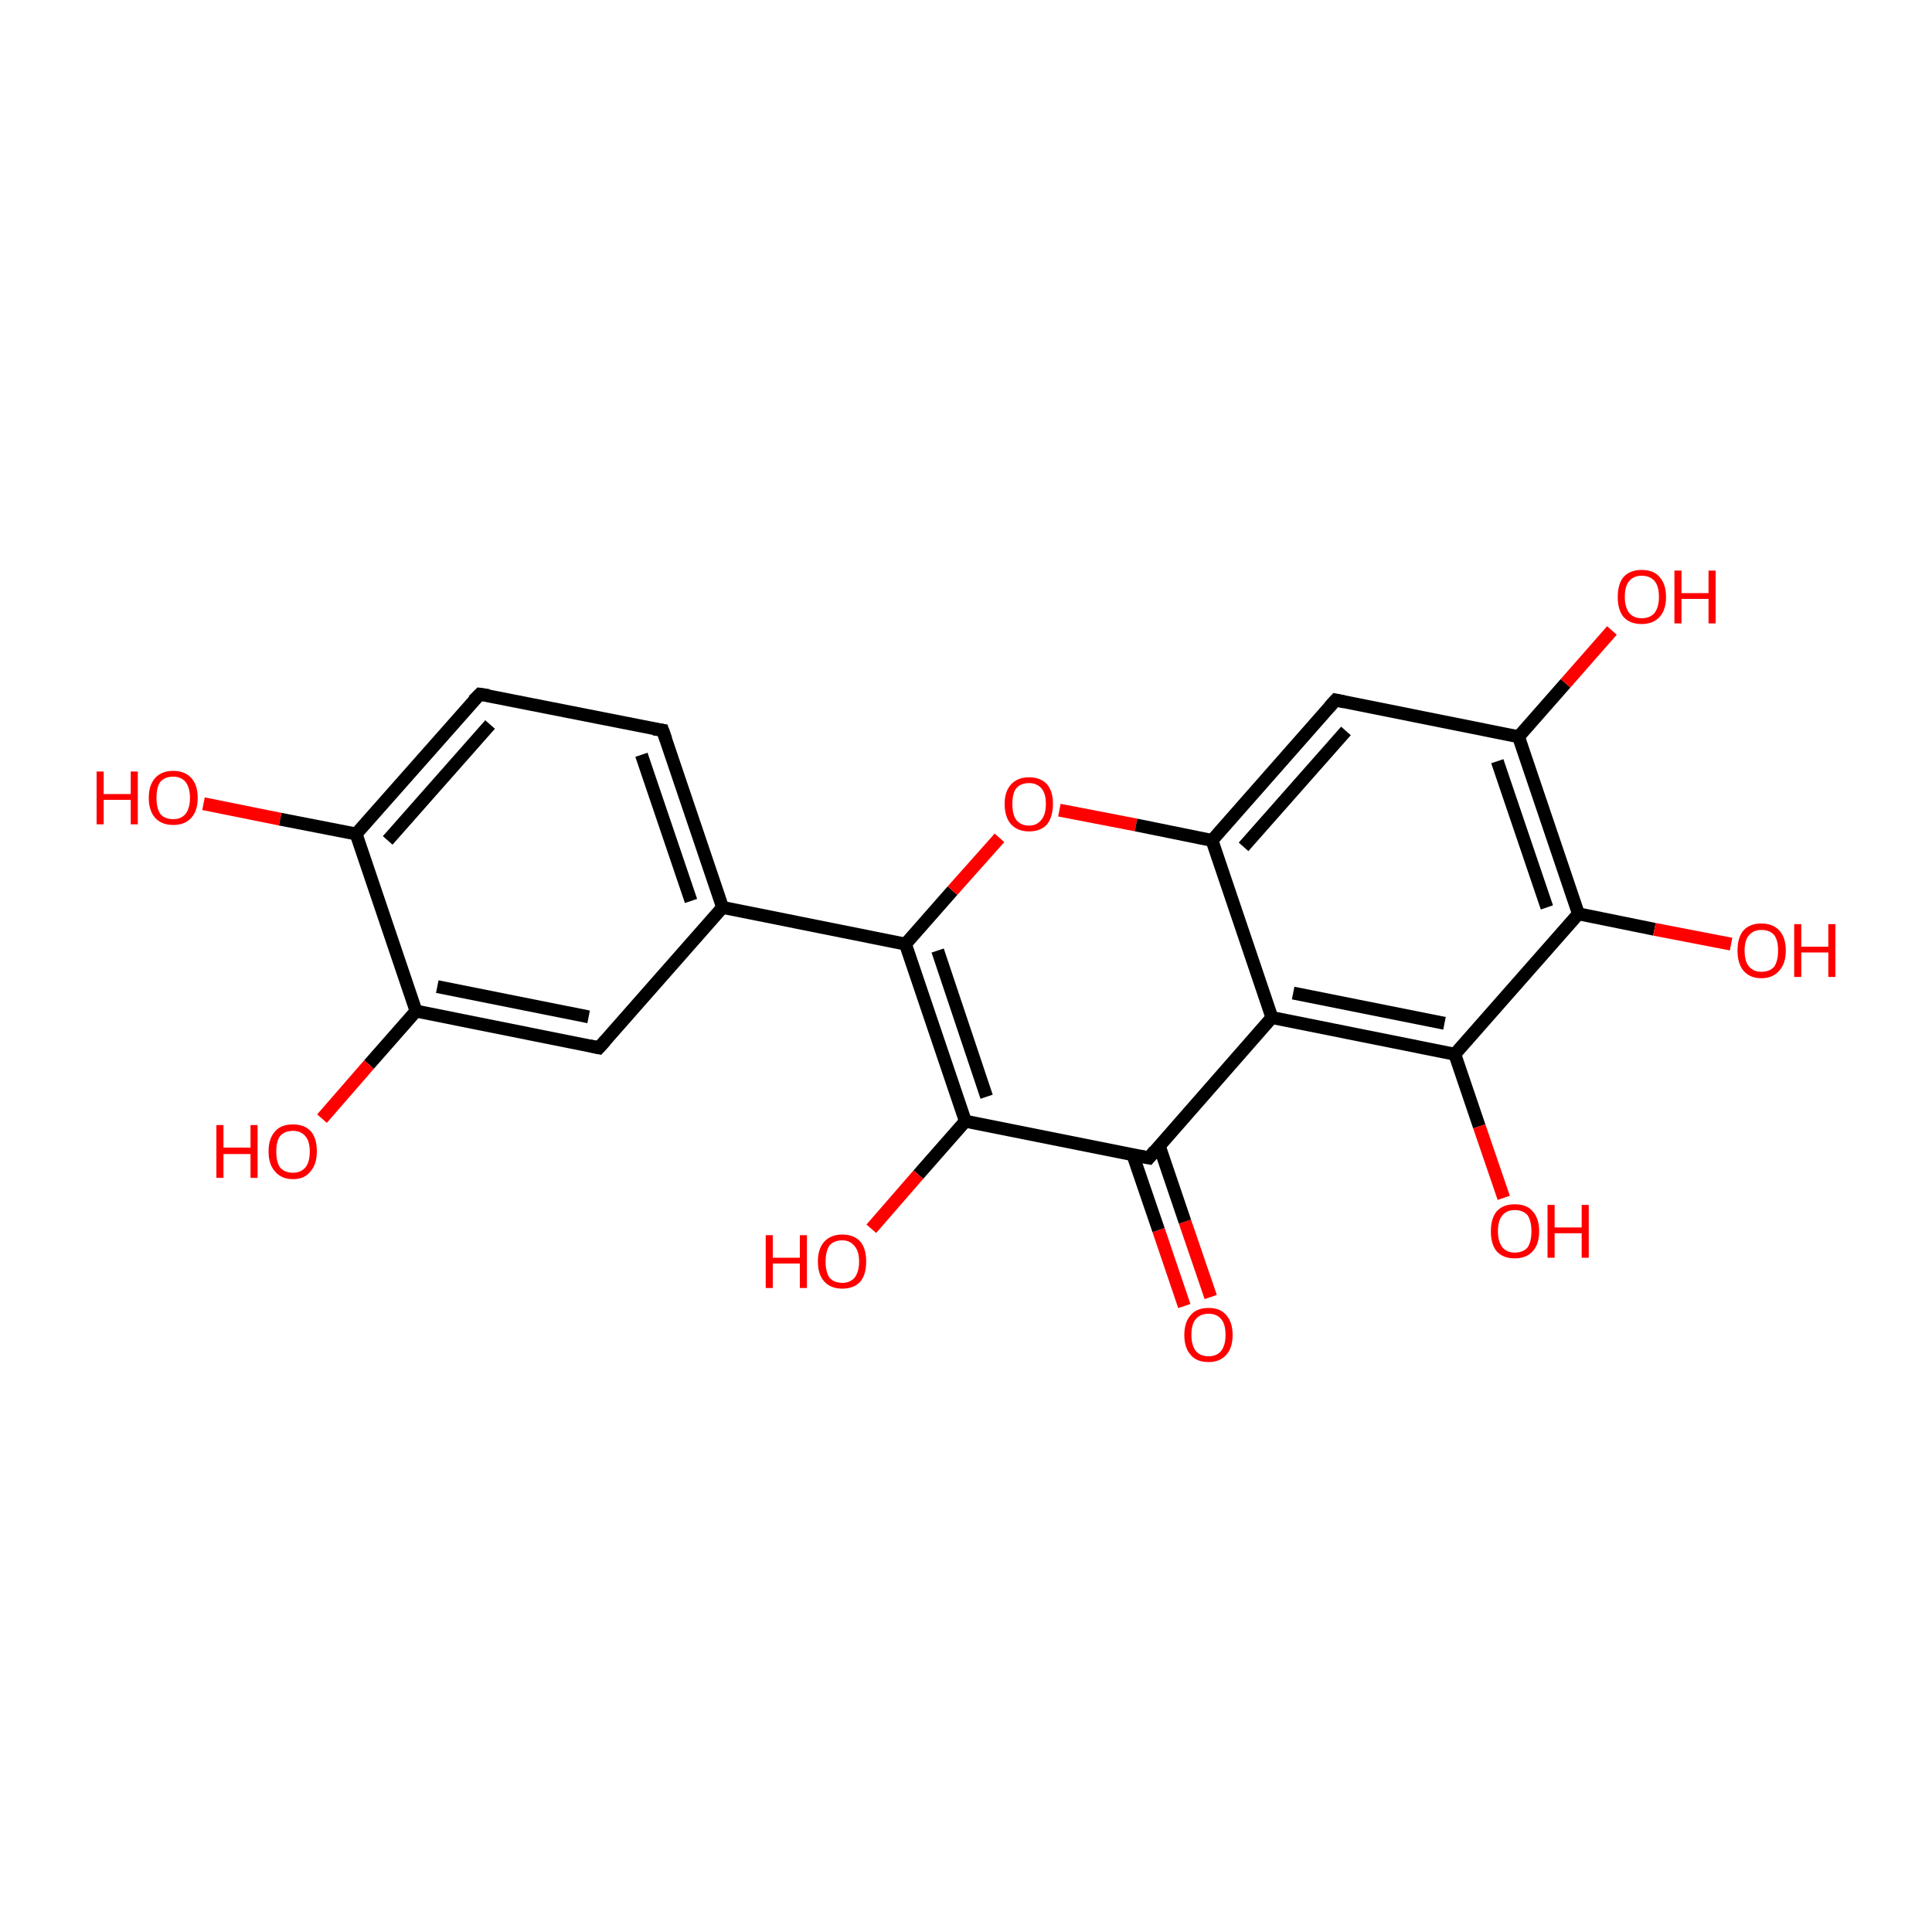 <?xml version='1.0' encoding='iso-8859-1'?>
<svg version='1.1' baseProfile='full'
              xmlns='http://www.w3.org/2000/svg'
                      xmlns:rdkit='http://www.rdkit.org/xml'
                      xmlns:xlink='http://www.w3.org/1999/xlink'
                  xml:space='preserve'
width='300px' height='300px' viewBox='0 0 300 300'>
<!-- END OF HEADER -->
<rect style='opacity:1.0;fill:#FFFFFF;stroke:none' width='300.0' height='300.0' x='0.0' y='0.0'> </rect>
<path class='bond-0 atom-0 atom-1' d='M 183.9,202.8 L 179.9,191.0' style='fill:none;fill-rule:evenodd;stroke:#FF0000;stroke-width:2.0px;stroke-linecap:butt;stroke-linejoin:miter;stroke-opacity:1' />
<path class='bond-0 atom-0 atom-1' d='M 179.9,191.0 L 175.9,179.3' style='fill:none;fill-rule:evenodd;stroke:#000000;stroke-width:2.0px;stroke-linecap:butt;stroke-linejoin:miter;stroke-opacity:1' />
<path class='bond-0 atom-0 atom-1' d='M 188.0,201.4 L 184.0,189.7' style='fill:none;fill-rule:evenodd;stroke:#FF0000;stroke-width:2.0px;stroke-linecap:butt;stroke-linejoin:miter;stroke-opacity:1' />
<path class='bond-0 atom-0 atom-1' d='M 184.0,189.7 L 180.0,177.9' style='fill:none;fill-rule:evenodd;stroke:#000000;stroke-width:2.0px;stroke-linecap:butt;stroke-linejoin:miter;stroke-opacity:1' />
<path class='bond-1 atom-1 atom-2' d='M 178.4,179.8 L 149.9,174.1' style='fill:none;fill-rule:evenodd;stroke:#000000;stroke-width:2.0px;stroke-linecap:butt;stroke-linejoin:miter;stroke-opacity:1' />
<path class='bond-2 atom-2 atom-3' d='M 149.9,174.1 L 142.6,182.4' style='fill:none;fill-rule:evenodd;stroke:#000000;stroke-width:2.0px;stroke-linecap:butt;stroke-linejoin:miter;stroke-opacity:1' />
<path class='bond-2 atom-2 atom-3' d='M 142.6,182.4 L 135.3,190.8' style='fill:none;fill-rule:evenodd;stroke:#FF0000;stroke-width:2.0px;stroke-linecap:butt;stroke-linejoin:miter;stroke-opacity:1' />
<path class='bond-3 atom-2 atom-4' d='M 149.9,174.1 L 140.6,146.6' style='fill:none;fill-rule:evenodd;stroke:#000000;stroke-width:2.0px;stroke-linecap:butt;stroke-linejoin:miter;stroke-opacity:1' />
<path class='bond-3 atom-2 atom-4' d='M 153.2,170.3 L 145.6,147.6' style='fill:none;fill-rule:evenodd;stroke:#000000;stroke-width:2.0px;stroke-linecap:butt;stroke-linejoin:miter;stroke-opacity:1' />
<path class='bond-4 atom-4 atom-5' d='M 140.6,146.6 L 112.2,140.9' style='fill:none;fill-rule:evenodd;stroke:#000000;stroke-width:2.0px;stroke-linecap:butt;stroke-linejoin:miter;stroke-opacity:1' />
<path class='bond-5 atom-5 atom-6' d='M 112.2,140.9 L 102.9,113.4' style='fill:none;fill-rule:evenodd;stroke:#000000;stroke-width:2.0px;stroke-linecap:butt;stroke-linejoin:miter;stroke-opacity:1' />
<path class='bond-5 atom-5 atom-6' d='M 107.3,139.9 L 99.6,117.2' style='fill:none;fill-rule:evenodd;stroke:#000000;stroke-width:2.0px;stroke-linecap:butt;stroke-linejoin:miter;stroke-opacity:1' />
<path class='bond-6 atom-6 atom-7' d='M 102.9,113.4 L 74.5,107.8' style='fill:none;fill-rule:evenodd;stroke:#000000;stroke-width:2.0px;stroke-linecap:butt;stroke-linejoin:miter;stroke-opacity:1' />
<path class='bond-7 atom-7 atom-8' d='M 74.5,107.8 L 55.3,129.5' style='fill:none;fill-rule:evenodd;stroke:#000000;stroke-width:2.0px;stroke-linecap:butt;stroke-linejoin:miter;stroke-opacity:1' />
<path class='bond-7 atom-7 atom-8' d='M 76.1,112.5 L 60.2,130.5' style='fill:none;fill-rule:evenodd;stroke:#000000;stroke-width:2.0px;stroke-linecap:butt;stroke-linejoin:miter;stroke-opacity:1' />
<path class='bond-8 atom-8 atom-9' d='M 55.3,129.5 L 43.5,127.2' style='fill:none;fill-rule:evenodd;stroke:#000000;stroke-width:2.0px;stroke-linecap:butt;stroke-linejoin:miter;stroke-opacity:1' />
<path class='bond-8 atom-8 atom-9' d='M 43.5,127.2 L 31.6,124.8' style='fill:none;fill-rule:evenodd;stroke:#FF0000;stroke-width:2.0px;stroke-linecap:butt;stroke-linejoin:miter;stroke-opacity:1' />
<path class='bond-9 atom-8 atom-10' d='M 55.3,129.5 L 64.6,157.0' style='fill:none;fill-rule:evenodd;stroke:#000000;stroke-width:2.0px;stroke-linecap:butt;stroke-linejoin:miter;stroke-opacity:1' />
<path class='bond-10 atom-10 atom-11' d='M 64.6,157.0 L 57.3,165.3' style='fill:none;fill-rule:evenodd;stroke:#000000;stroke-width:2.0px;stroke-linecap:butt;stroke-linejoin:miter;stroke-opacity:1' />
<path class='bond-10 atom-10 atom-11' d='M 57.3,165.3 L 50.0,173.7' style='fill:none;fill-rule:evenodd;stroke:#FF0000;stroke-width:2.0px;stroke-linecap:butt;stroke-linejoin:miter;stroke-opacity:1' />
<path class='bond-11 atom-10 atom-12' d='M 64.6,157.0 L 93.0,162.7' style='fill:none;fill-rule:evenodd;stroke:#000000;stroke-width:2.0px;stroke-linecap:butt;stroke-linejoin:miter;stroke-opacity:1' />
<path class='bond-11 atom-10 atom-12' d='M 67.9,153.2 L 91.4,157.9' style='fill:none;fill-rule:evenodd;stroke:#000000;stroke-width:2.0px;stroke-linecap:butt;stroke-linejoin:miter;stroke-opacity:1' />
<path class='bond-12 atom-4 atom-13' d='M 140.6,146.6 L 147.9,138.3' style='fill:none;fill-rule:evenodd;stroke:#000000;stroke-width:2.0px;stroke-linecap:butt;stroke-linejoin:miter;stroke-opacity:1' />
<path class='bond-12 atom-4 atom-13' d='M 147.9,138.3 L 155.2,130.1' style='fill:none;fill-rule:evenodd;stroke:#FF0000;stroke-width:2.0px;stroke-linecap:butt;stroke-linejoin:miter;stroke-opacity:1' />
<path class='bond-13 atom-13 atom-14' d='M 164.5,125.8 L 176.4,128.1' style='fill:none;fill-rule:evenodd;stroke:#FF0000;stroke-width:2.0px;stroke-linecap:butt;stroke-linejoin:miter;stroke-opacity:1' />
<path class='bond-13 atom-13 atom-14' d='M 176.4,128.1 L 188.2,130.5' style='fill:none;fill-rule:evenodd;stroke:#000000;stroke-width:2.0px;stroke-linecap:butt;stroke-linejoin:miter;stroke-opacity:1' />
<path class='bond-14 atom-14 atom-15' d='M 188.2,130.5 L 207.4,108.7' style='fill:none;fill-rule:evenodd;stroke:#000000;stroke-width:2.0px;stroke-linecap:butt;stroke-linejoin:miter;stroke-opacity:1' />
<path class='bond-14 atom-14 atom-15' d='M 193.1,131.5 L 209.0,113.5' style='fill:none;fill-rule:evenodd;stroke:#000000;stroke-width:2.0px;stroke-linecap:butt;stroke-linejoin:miter;stroke-opacity:1' />
<path class='bond-15 atom-15 atom-16' d='M 207.4,108.7 L 235.8,114.4' style='fill:none;fill-rule:evenodd;stroke:#000000;stroke-width:2.0px;stroke-linecap:butt;stroke-linejoin:miter;stroke-opacity:1' />
<path class='bond-16 atom-16 atom-17' d='M 235.8,114.4 L 243.1,106.1' style='fill:none;fill-rule:evenodd;stroke:#000000;stroke-width:2.0px;stroke-linecap:butt;stroke-linejoin:miter;stroke-opacity:1' />
<path class='bond-16 atom-16 atom-17' d='M 243.1,106.1 L 250.3,97.9' style='fill:none;fill-rule:evenodd;stroke:#FF0000;stroke-width:2.0px;stroke-linecap:butt;stroke-linejoin:miter;stroke-opacity:1' />
<path class='bond-17 atom-16 atom-18' d='M 235.8,114.4 L 245.1,141.9' style='fill:none;fill-rule:evenodd;stroke:#000000;stroke-width:2.0px;stroke-linecap:butt;stroke-linejoin:miter;stroke-opacity:1' />
<path class='bond-17 atom-16 atom-18' d='M 232.5,118.2 L 240.2,140.9' style='fill:none;fill-rule:evenodd;stroke:#000000;stroke-width:2.0px;stroke-linecap:butt;stroke-linejoin:miter;stroke-opacity:1' />
<path class='bond-18 atom-18 atom-19' d='M 245.1,141.9 L 256.9,144.3' style='fill:none;fill-rule:evenodd;stroke:#000000;stroke-width:2.0px;stroke-linecap:butt;stroke-linejoin:miter;stroke-opacity:1' />
<path class='bond-18 atom-18 atom-19' d='M 256.9,144.3 L 268.8,146.6' style='fill:none;fill-rule:evenodd;stroke:#FF0000;stroke-width:2.0px;stroke-linecap:butt;stroke-linejoin:miter;stroke-opacity:1' />
<path class='bond-19 atom-18 atom-20' d='M 245.1,141.9 L 225.9,163.7' style='fill:none;fill-rule:evenodd;stroke:#000000;stroke-width:2.0px;stroke-linecap:butt;stroke-linejoin:miter;stroke-opacity:1' />
<path class='bond-20 atom-20 atom-21' d='M 225.9,163.7 L 229.7,174.9' style='fill:none;fill-rule:evenodd;stroke:#000000;stroke-width:2.0px;stroke-linecap:butt;stroke-linejoin:miter;stroke-opacity:1' />
<path class='bond-20 atom-20 atom-21' d='M 229.7,174.9 L 233.5,186.0' style='fill:none;fill-rule:evenodd;stroke:#FF0000;stroke-width:2.0px;stroke-linecap:butt;stroke-linejoin:miter;stroke-opacity:1' />
<path class='bond-21 atom-20 atom-22' d='M 225.9,163.7 L 197.5,158.0' style='fill:none;fill-rule:evenodd;stroke:#000000;stroke-width:2.0px;stroke-linecap:butt;stroke-linejoin:miter;stroke-opacity:1' />
<path class='bond-21 atom-20 atom-22' d='M 224.3,158.9 L 200.8,154.2' style='fill:none;fill-rule:evenodd;stroke:#000000;stroke-width:2.0px;stroke-linecap:butt;stroke-linejoin:miter;stroke-opacity:1' />
<path class='bond-22 atom-22 atom-1' d='M 197.5,158.0 L 178.4,179.8' style='fill:none;fill-rule:evenodd;stroke:#000000;stroke-width:2.0px;stroke-linecap:butt;stroke-linejoin:miter;stroke-opacity:1' />
<path class='bond-23 atom-12 atom-5' d='M 93.0,162.7 L 112.2,140.9' style='fill:none;fill-rule:evenodd;stroke:#000000;stroke-width:2.0px;stroke-linecap:butt;stroke-linejoin:miter;stroke-opacity:1' />
<path class='bond-24 atom-22 atom-14' d='M 197.5,158.0 L 188.2,130.5' style='fill:none;fill-rule:evenodd;stroke:#000000;stroke-width:2.0px;stroke-linecap:butt;stroke-linejoin:miter;stroke-opacity:1' />
<path d='M 176.9,179.5 L 178.4,179.8 L 179.3,178.7' style='fill:none;stroke:#000000;stroke-width:2.0px;stroke-linecap:butt;stroke-linejoin:miter;stroke-miterlimit:10;stroke-opacity:1;' />
<path d='M 103.4,114.8 L 102.9,113.4 L 101.5,113.2' style='fill:none;stroke:#000000;stroke-width:2.0px;stroke-linecap:butt;stroke-linejoin:miter;stroke-miterlimit:10;stroke-opacity:1;' />
<path d='M 75.9,108.0 L 74.5,107.8 L 73.5,108.8' style='fill:none;stroke:#000000;stroke-width:2.0px;stroke-linecap:butt;stroke-linejoin:miter;stroke-miterlimit:10;stroke-opacity:1;' />
<path d='M 91.6,162.4 L 93.0,162.7 L 94.0,161.6' style='fill:none;stroke:#000000;stroke-width:2.0px;stroke-linecap:butt;stroke-linejoin:miter;stroke-miterlimit:10;stroke-opacity:1;' />
<path d='M 206.4,109.8 L 207.4,108.7 L 208.8,109.0' style='fill:none;stroke:#000000;stroke-width:2.0px;stroke-linecap:butt;stroke-linejoin:miter;stroke-miterlimit:10;stroke-opacity:1;' />
<path class='atom-0' d='M 183.9 207.3
Q 183.9 205.3, 184.9 204.2
Q 185.8 203.1, 187.7 203.1
Q 189.5 203.1, 190.4 204.2
Q 191.4 205.3, 191.4 207.3
Q 191.4 209.3, 190.4 210.4
Q 189.4 211.5, 187.7 211.5
Q 185.8 211.5, 184.9 210.4
Q 183.9 209.3, 183.9 207.3
M 187.7 210.6
Q 188.9 210.6, 189.6 209.8
Q 190.3 208.9, 190.3 207.3
Q 190.3 205.6, 189.6 204.8
Q 188.9 204.0, 187.7 204.0
Q 186.4 204.0, 185.7 204.8
Q 185.0 205.6, 185.0 207.3
Q 185.0 208.9, 185.7 209.8
Q 186.4 210.6, 187.7 210.6
' fill='#FF0000'/>
<path class='atom-3' d='M 118.9 191.8
L 120.0 191.8
L 120.0 195.3
L 124.2 195.3
L 124.2 191.8
L 125.3 191.8
L 125.3 200.0
L 124.2 200.0
L 124.2 196.2
L 120.0 196.2
L 120.0 200.0
L 118.9 200.0
L 118.9 191.8
' fill='#FF0000'/>
<path class='atom-3' d='M 127.0 195.9
Q 127.0 193.9, 128.0 192.8
Q 129.0 191.7, 130.8 191.7
Q 132.6 191.7, 133.6 192.8
Q 134.5 193.9, 134.5 195.9
Q 134.5 197.9, 133.6 199.0
Q 132.6 200.1, 130.8 200.1
Q 129.0 200.1, 128.0 199.0
Q 127.0 197.9, 127.0 195.9
M 130.8 199.2
Q 132.0 199.2, 132.7 198.4
Q 133.4 197.5, 133.4 195.9
Q 133.4 194.3, 132.7 193.5
Q 132.0 192.6, 130.8 192.6
Q 129.5 192.6, 128.8 193.4
Q 128.2 194.3, 128.2 195.9
Q 128.2 197.5, 128.8 198.4
Q 129.5 199.2, 130.8 199.2
' fill='#FF0000'/>
<path class='atom-9' d='M 15.0 119.8
L 16.1 119.8
L 16.1 123.3
L 20.3 123.3
L 20.3 119.8
L 21.4 119.8
L 21.4 128.0
L 20.3 128.0
L 20.3 124.2
L 16.1 124.2
L 16.1 128.0
L 15.0 128.0
L 15.0 119.8
' fill='#FF0000'/>
<path class='atom-9' d='M 23.1 123.9
Q 23.1 121.9, 24.1 120.8
Q 25.1 119.7, 26.9 119.7
Q 28.7 119.7, 29.7 120.8
Q 30.7 121.9, 30.7 123.9
Q 30.7 125.9, 29.7 127.0
Q 28.7 128.1, 26.9 128.1
Q 25.1 128.1, 24.1 127.0
Q 23.1 125.9, 23.1 123.9
M 26.9 127.2
Q 28.1 127.2, 28.8 126.4
Q 29.5 125.5, 29.5 123.9
Q 29.5 122.3, 28.8 121.4
Q 28.1 120.6, 26.9 120.6
Q 25.6 120.6, 24.9 121.4
Q 24.3 122.2, 24.3 123.9
Q 24.3 125.5, 24.9 126.4
Q 25.6 127.2, 26.9 127.2
' fill='#FF0000'/>
<path class='atom-11' d='M 33.6 174.7
L 34.7 174.7
L 34.7 178.2
L 38.9 178.2
L 38.9 174.7
L 40.0 174.7
L 40.0 182.9
L 38.9 182.9
L 38.9 179.2
L 34.7 179.2
L 34.7 182.9
L 33.6 182.9
L 33.6 174.7
' fill='#FF0000'/>
<path class='atom-11' d='M 41.7 178.8
Q 41.7 176.8, 42.7 175.7
Q 43.6 174.6, 45.5 174.6
Q 47.3 174.6, 48.3 175.7
Q 49.2 176.8, 49.2 178.8
Q 49.2 180.8, 48.2 181.9
Q 47.3 183.1, 45.5 183.1
Q 43.7 183.1, 42.7 181.9
Q 41.7 180.8, 41.7 178.8
M 45.5 182.1
Q 46.7 182.1, 47.4 181.3
Q 48.1 180.5, 48.1 178.8
Q 48.1 177.2, 47.4 176.4
Q 46.7 175.6, 45.5 175.6
Q 44.2 175.6, 43.5 176.4
Q 42.9 177.2, 42.9 178.8
Q 42.9 180.5, 43.5 181.3
Q 44.2 182.1, 45.5 182.1
' fill='#FF0000'/>
<path class='atom-13' d='M 156.0 124.8
Q 156.0 122.9, 157.0 121.8
Q 158.0 120.7, 159.8 120.7
Q 161.6 120.7, 162.6 121.8
Q 163.5 122.9, 163.5 124.8
Q 163.5 126.8, 162.6 128.0
Q 161.6 129.1, 159.8 129.1
Q 158.0 129.1, 157.0 128.0
Q 156.0 126.9, 156.0 124.8
M 159.8 128.2
Q 161.0 128.2, 161.7 127.3
Q 162.4 126.5, 162.4 124.8
Q 162.4 123.2, 161.7 122.4
Q 161.0 121.6, 159.8 121.6
Q 158.5 121.6, 157.8 122.4
Q 157.2 123.2, 157.2 124.8
Q 157.2 126.5, 157.8 127.3
Q 158.5 128.2, 159.8 128.2
' fill='#FF0000'/>
<path class='atom-17' d='M 251.2 92.7
Q 251.2 90.7, 252.1 89.6
Q 253.1 88.5, 254.9 88.5
Q 256.8 88.5, 257.7 89.6
Q 258.7 90.7, 258.7 92.7
Q 258.7 94.7, 257.7 95.8
Q 256.7 96.9, 254.9 96.9
Q 253.1 96.9, 252.1 95.8
Q 251.2 94.7, 251.2 92.7
M 254.9 96.0
Q 256.2 96.0, 256.9 95.2
Q 257.6 94.3, 257.6 92.7
Q 257.6 91.0, 256.9 90.2
Q 256.2 89.4, 254.9 89.4
Q 253.7 89.4, 253.0 90.2
Q 252.3 91.0, 252.3 92.7
Q 252.3 94.3, 253.0 95.2
Q 253.7 96.0, 254.9 96.0
' fill='#FF0000'/>
<path class='atom-17' d='M 260.0 88.6
L 261.1 88.6
L 261.1 92.1
L 265.3 92.1
L 265.3 88.6
L 266.4 88.6
L 266.4 96.8
L 265.3 96.8
L 265.3 93.0
L 261.1 93.0
L 261.1 96.8
L 260.0 96.8
L 260.0 88.6
' fill='#FF0000'/>
<path class='atom-19' d='M 269.8 147.6
Q 269.8 145.6, 270.7 144.5
Q 271.7 143.4, 273.5 143.4
Q 275.3 143.4, 276.3 144.5
Q 277.3 145.6, 277.3 147.6
Q 277.3 149.6, 276.3 150.7
Q 275.3 151.9, 273.5 151.9
Q 271.7 151.9, 270.7 150.7
Q 269.8 149.6, 269.8 147.6
M 273.5 150.9
Q 274.8 150.9, 275.5 150.1
Q 276.1 149.2, 276.1 147.6
Q 276.1 146.0, 275.5 145.2
Q 274.8 144.4, 273.5 144.4
Q 272.3 144.4, 271.6 145.2
Q 270.9 146.0, 270.9 147.6
Q 270.9 149.3, 271.6 150.1
Q 272.3 150.9, 273.5 150.9
' fill='#FF0000'/>
<path class='atom-19' d='M 278.6 143.5
L 279.7 143.5
L 279.7 147.0
L 283.9 147.0
L 283.9 143.5
L 285.0 143.5
L 285.0 151.7
L 283.9 151.7
L 283.9 147.9
L 279.7 147.9
L 279.7 151.7
L 278.6 151.7
L 278.6 143.5
' fill='#FF0000'/>
<path class='atom-21' d='M 231.5 191.2
Q 231.5 189.2, 232.4 188.1
Q 233.4 187.0, 235.2 187.0
Q 237.1 187.0, 238.0 188.1
Q 239.0 189.2, 239.0 191.2
Q 239.0 193.2, 238.0 194.3
Q 237.0 195.4, 235.2 195.4
Q 233.4 195.4, 232.4 194.3
Q 231.5 193.2, 231.5 191.2
M 235.2 194.5
Q 236.5 194.5, 237.2 193.7
Q 237.8 192.8, 237.8 191.2
Q 237.8 189.6, 237.2 188.7
Q 236.5 187.9, 235.2 187.9
Q 234.0 187.9, 233.3 188.7
Q 232.6 189.5, 232.6 191.2
Q 232.6 192.8, 233.3 193.7
Q 234.0 194.5, 235.2 194.5
' fill='#FF0000'/>
<path class='atom-21' d='M 240.3 187.1
L 241.4 187.1
L 241.4 190.6
L 245.6 190.6
L 245.6 187.1
L 246.7 187.1
L 246.7 195.3
L 245.6 195.3
L 245.6 191.5
L 241.4 191.5
L 241.4 195.3
L 240.3 195.3
L 240.3 187.1
' fill='#FF0000'/>
</svg>
